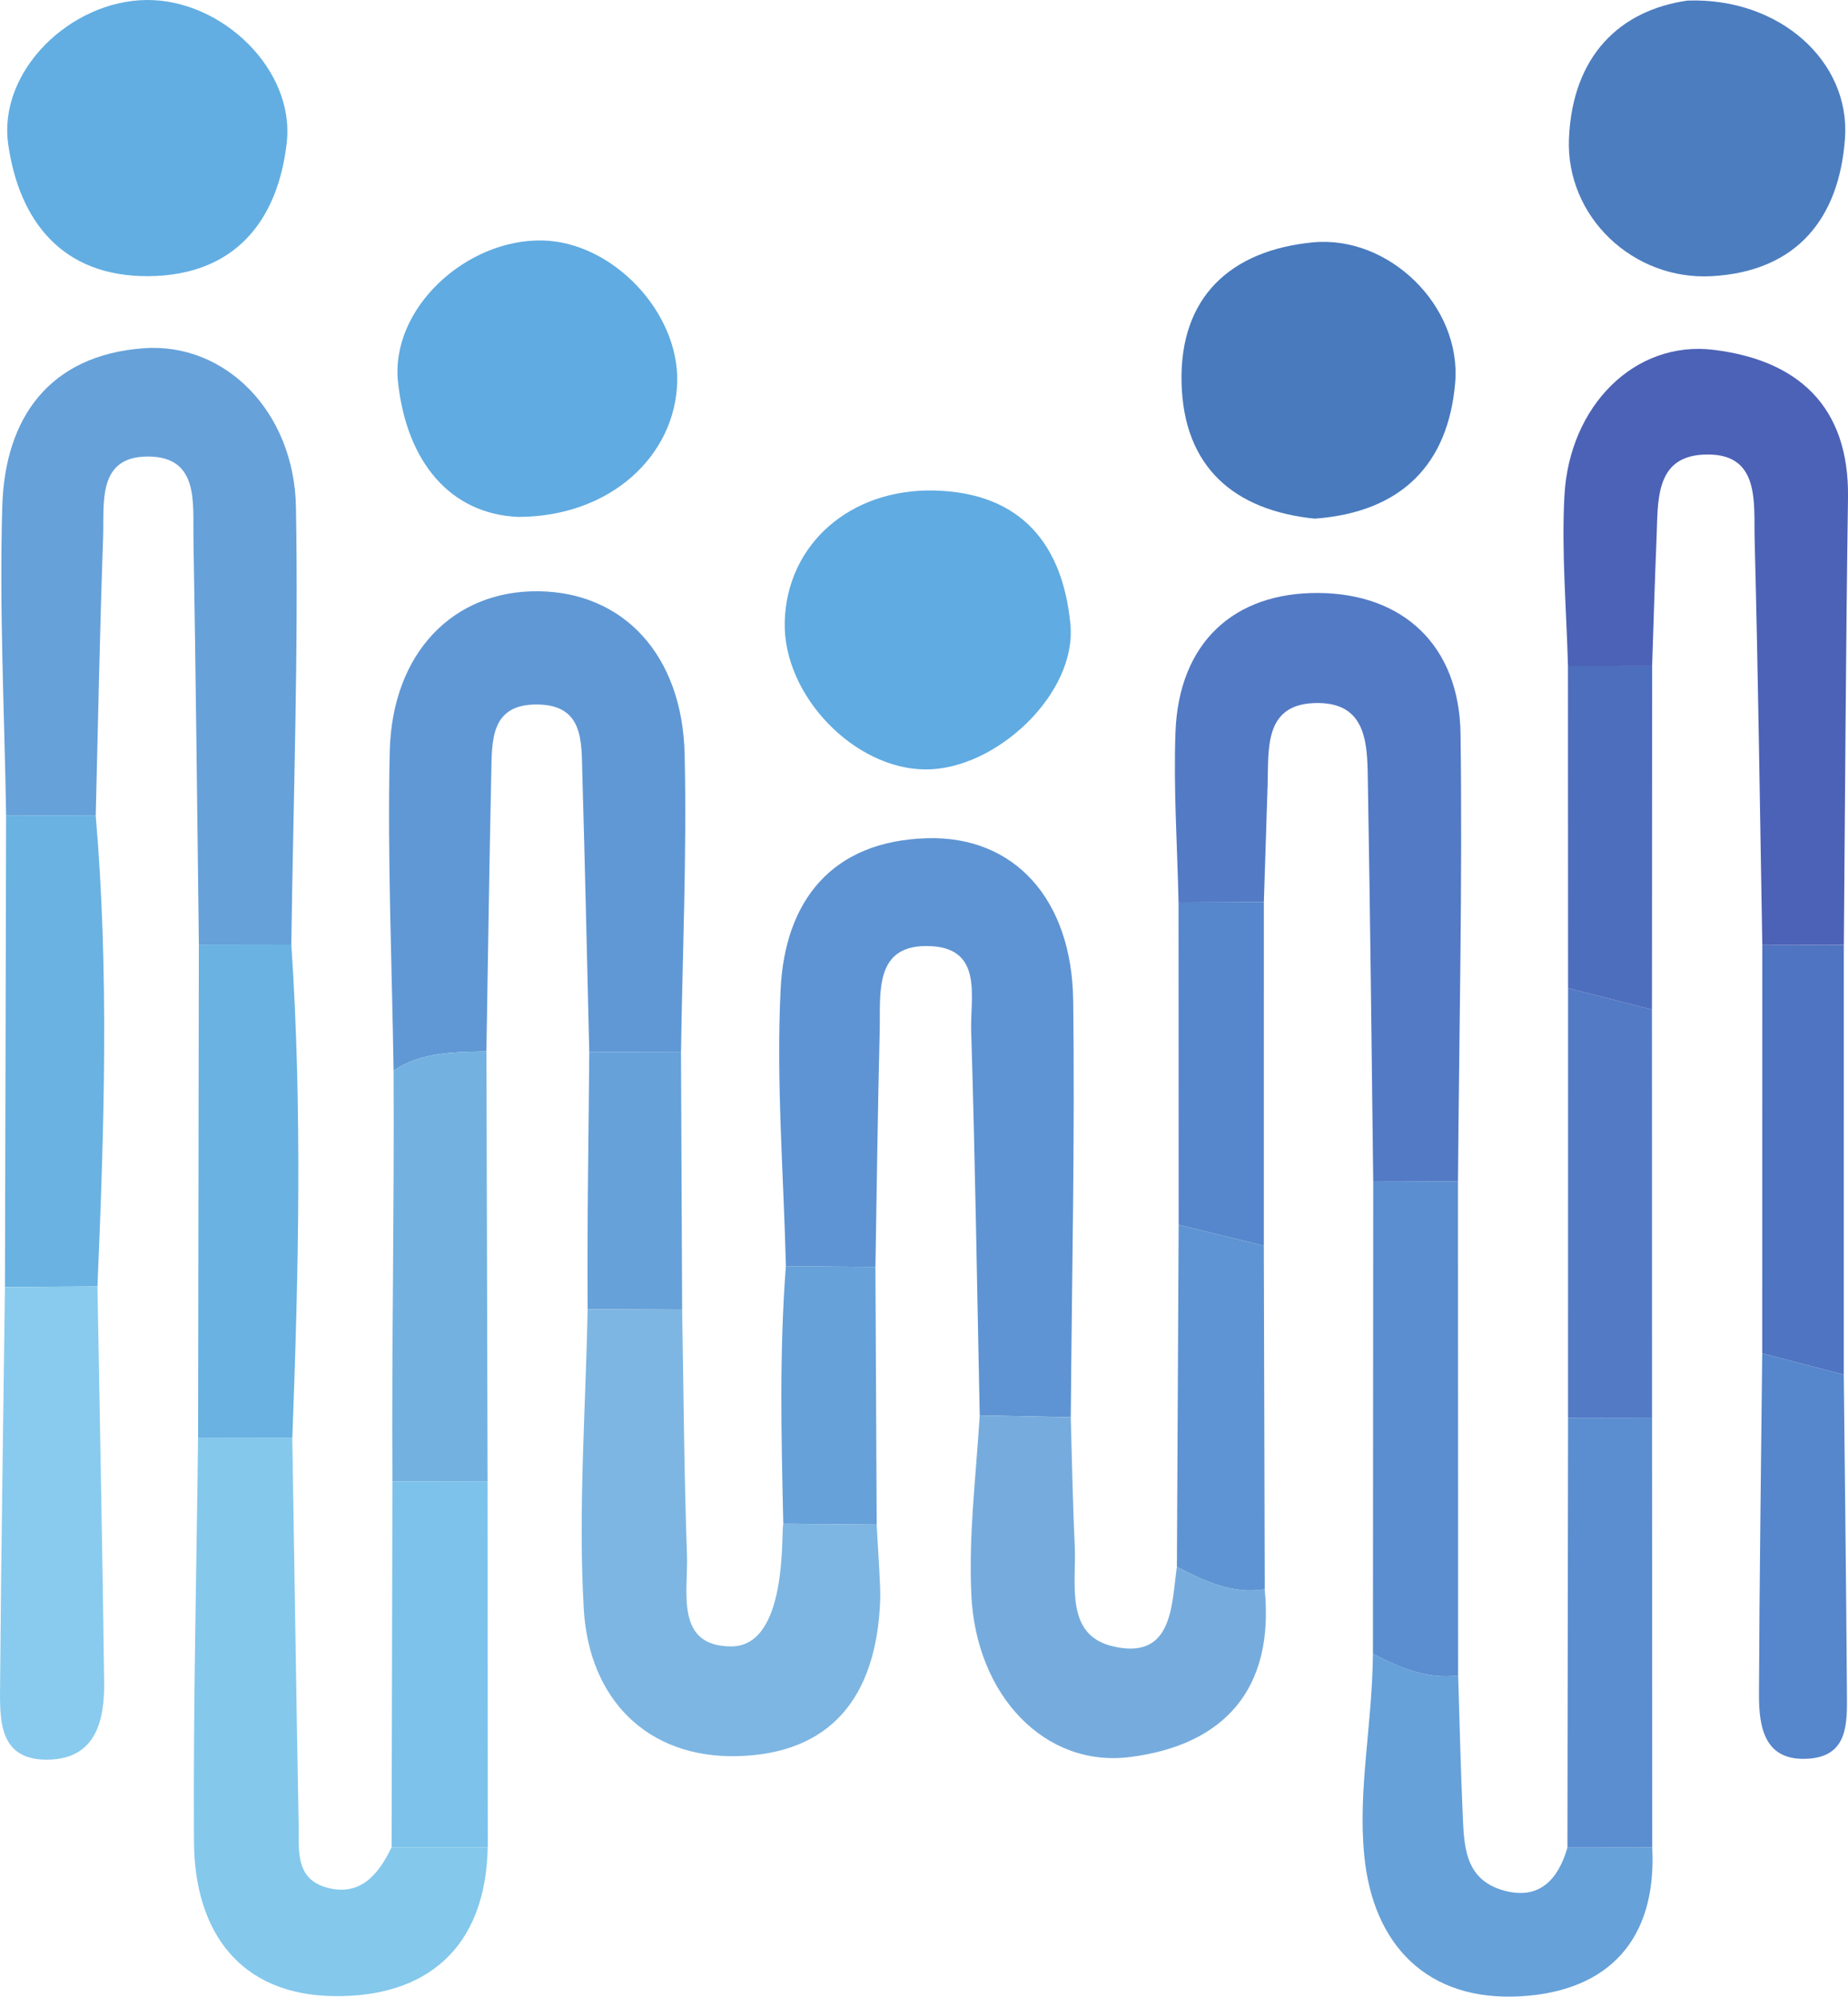 <?xml version="1.0" encoding="UTF-8"?>
<svg id="Layer_1" xmlns="http://www.w3.org/2000/svg" viewBox="0 0 515.79 557.37">
  <defs>
    <style>
      .cls-1 {
        fill: #4f74c1;
      }

      .cls-2 {
        fill: #5a8ed0;
      }

      .cls-3 {
        fill: #62aee2;
      }

      .cls-4 {
        fill: #7db6e2;
      }

      .cls-5 {
        fill: #537ac5;
      }

      .cls-6 {
        fill: #84c8ec;
      }

      .cls-7 {
        fill: #5686cc;
      }

      .cls-8 {
        fill: #7cc2ea;
      }

      .cls-9 {
        fill: #4d6dbd;
      }

      .cls-10 {
        fill: #487abd;
      }

      .cls-11 {
        fill: #6098d5;
      }

      .cls-12 {
        fill: #4c7dbf;
      }

      .cls-13 {
        fill: #60abe1;
      }

      .cls-14 {
        fill: #69b2e2;
      }

      .cls-15 {
        fill: #76acdd;
      }

      .cls-16 {
        fill: #89cbee;
      }

      .cls-17 {
        fill: #73b1e0;
      }

      .cls-18 {
        fill: #5e94d3;
      }

      .cls-19 {
        fill: #66a1d9;
      }

      .cls-20 {
        fill: #4c62b6;
      }
    </style>
  </defs>
  <path class="cls-19" d="M1.71,227.69c-.46-28.8-1.93-57.64-1.07-86.4.73-24.65,13.11-42.08,39.35-44.07,22.86-1.73,42.13,17.72,42.61,44.29.74,40.7-.75,81.44-1.29,122.17-8.6.01-17.2.02-25.8.04-.48-37.88-.86-75.75-1.52-113.63-.17-9.66,1.62-22.57-12.58-22.65-14.37-.08-12.29,13-12.63,22.55-.92,25.87-1.41,51.75-2.06,77.63-8.33.03-16.66.05-25,.08Z"/>
  <path class="cls-18" d="M273.45,395.11c-.75-35.8-1.28-71.6-2.39-107.39-.29-9.2,3.37-22.78-11.07-23.59-16.35-.91-14.18,13.2-14.46,23.87-.56,21.89-.81,43.8-1.19,65.69-8.33-.08-16.66-.16-24.99-.23-.63-25.79-2.74-51.65-1.47-77.35,1.21-24.57,14.24-41.39,40.96-42.12,24.2-.66,40.32,16.92,40.69,45.23.51,38.79-.38,77.6-.67,116.4-8.47-.17-16.94-.35-25.41-.52Z"/>
  <path class="cls-11" d="M109.85,298.87c-.44-29.7-1.76-59.42-1.07-89.1.64-27.64,17.84-45.01,41.54-44.72,23.63.29,40.14,17.7,40.77,45.54.63,27.7-.6,55.44-1.02,83.16-8.53-.03-17.07-.07-25.6-.1-.63-25.86-1.18-51.72-1.94-77.57-.26-8.89.53-19.3-12.58-19.42-13.13-.12-12.63,10.18-12.83,19.18-.56,25.88-.92,51.77-1.36,77.65-8.96.23-18.01.06-25.92,5.38Z"/>
  <path class="cls-20" d="M491.87,263.83c-.67-37.76-1.15-75.52-2.14-113.27-.27-10.43,1.71-24.67-14.68-23.63-13.25.84-12.27,13.33-12.69,23.21-.5,11.91-.84,23.82-1.24,35.74-7.83,0-15.66,0-23.49.01-.41-15.83-1.83-31.71-.99-47.47,1.33-25.1,19.6-43.44,41.59-40.77,23.31,2.83,37.94,15.53,37.56,41.3-.61,41.61-.8,83.22-1.16,124.83-7.58.01-15.17.03-22.75.04Z"/>
  <path class="cls-5" d="M328.94,251.92c-.34-15.83-1.43-31.68-.86-47.47.91-25.21,16.48-39.1,39.94-38.92,23.42.18,39.3,14.45,39.63,39.43.55,41.59-.4,83.21-.72,124.81-7.88.04-15.77.07-23.65.11-.47-36.71-.82-73.43-1.48-110.14-.2-10.82.59-24.21-15.27-23.46-13.75.65-12.43,12.92-12.73,22.83-.33,10.9-.7,21.8-1.05,32.7-7.94.04-15.87.07-23.81.11Z"/>
  <path class="cls-6" d="M81.58,401.36c.58,35.92,1.1,71.83,1.77,107.75.13,6.82-1.14,15.08,7.45,17.69,9.46,2.87,14.78-3.31,18.49-11.14,8.94,0,17.89,0,26.83,0-.52,28.22-17.2,41.97-43.11,41.56-26-.41-38.72-17.88-38.87-43.13-.23-37.55.71-75.12,1.14-112.67,8.76-.02,17.53-.04,26.29-.06Z"/>
  <path class="cls-4" d="M190.39,365.57c.41,22.83.53,45.67,1.35,68.49.37,10.19-3.46,25.45,12.26,25.54,15.94.09,13.97-31.33,14.61-34.22,8.69.08,17.38.15,26.08.23.36,6.97,1.12,17.22.99,20.9-.99,27.86-14.34,43.06-39.8,43.72-25.17.65-41.48-15.85-42.94-41.05-1.61-27.79.55-55.81,1.07-83.72,8.79.04,17.59.09,26.38.13Z"/>
  <path class="cls-12" d="M470.99.16c25.74-.91,45.48,17.02,43.96,38.44-1.58,22.2-13.27,37.12-37.11,38.49-22,1.27-40.85-16.59-39.93-38.44.98-23.08,14.2-35.78,33.07-38.49Z"/>
  <path class="cls-10" d="M367.01,144.79c-22.52-2.28-36.66-14.35-37.23-37.96-.58-23.91,13.7-36.9,36.5-39.16,21.36-2.12,41.69,17.76,39.87,39.17-1.93,22.68-14.88,36.12-39.14,37.94Z"/>
  <path class="cls-13" d="M219.02,173.66c.55-21.82,18.35-37.26,41.68-36.73,24.58.55,35.98,15.4,38.06,37.37,1.83,19.34-20.7,40.49-40.31,40.49-20.04,0-39.94-20.75-39.42-41.13Z"/>
  <path class="cls-3" d="M40.9,0c20.93-.2,41.46,19.34,39.13,39.86-2.48,21.86-14.57,37.03-38.52,37.23-24.05.2-36.11-15.28-39.21-36.74C-.65,19.89,19.62.21,40.9,0Z"/>
  <path class="cls-13" d="M144.68,144.3c-18.98-.79-31.14-15.3-33.58-37.52-2.26-20.51,18.87-40.08,40.3-39.65,19.51.39,38.11,19.92,37.61,39.5-.52,20.37-18.39,37.6-44.33,37.67Z"/>
  <path class="cls-15" d="M273.45,395.11c8.47.17,16.94.35,25.41.52.35,11.94.54,23.89,1.11,35.82.51,10.56-2.89,24.87,10.51,28.09,16.93,4.07,16.47-11.41,17.99-22.15,7.71,3.91,15.45,7.71,24.52,6.26,2.75,27.92-11.36,43.52-37.66,46.84-23.67,2.98-42.95-17.16-44.23-45.4-.75-16.59,1.18-31.54,2.35-49.98Z"/>
  <path class="cls-19" d="M461.15,515.71c1.33,25.75-12.22,40.09-36.56,41.55-26.26,1.58-41.45-14.38-43.83-39.42-1.76-18.52,2.19-35.49,2.44-56.21,7.44,3.91,15.05,7.2,23.78,6.07.4,12.77.68,25.55,1.25,38.31.39,8.87.35,18.47,11.21,21.65,10.19,2.98,15.52-3.08,18.04-11.91l23.67-.03Z"/>
  <path class="cls-14" d="M81.58,401.36c-8.77.02-17.53.04-26.29.06.07-45.9.14-91.8.21-137.71,8.6-.01,17.21-.02,25.81-.04,3.08,45.89,2.01,91.78.28,137.68Z"/>
  <path class="cls-14" d="M1.71,227.69c8.33-.03,16.67-.05,25-.08,3.77,43.82,2.35,87.65.49,131.49-8.6.07-17.21.13-25.82.19l.33-131.61Z"/>
  <path class="cls-16" d="M1.38,359.3c8.61-.06,17.22-.13,25.82-.19.64,36.8,1.41,73.61,1.87,110.42.13,10.59-2.2,21.19-15.15,21.67C-.71,491.72-.05,479.79.03,469.81c.3-36.84.88-73.68,1.35-110.52Z"/>
  <path class="cls-17" d="M109.85,298.87c7.91-5.32,16.96-5.15,25.92-5.38.1,40.04.21,80.07.32,120.11-8.85-.01-17.7-.03-26.56-.05-.23-38.75.54-75.2.32-114.68Z"/>
  <path class="cls-2" d="M406.98,467.7c-8.73,1.13-16.33-2.16-23.78-6.07.03-43.92.05-87.84.08-131.76,7.88-.04,15.77-.07,23.65-.11.01,45.98.03,91.96.04,137.94Z"/>
  <path class="cls-8" d="M109.53,413.55c8.85.02,17.71.03,26.56.05.02,34.02.04,68.05.05,102.07-8.95,0-17.9,0-26.84,0,.08-34.04.15-68.07.23-102.11Z"/>
  <path class="cls-2" d="M461.15,515.71l-23.67.03c.06-39.99.12-79.97.18-119.96,7.81-.01,15.63-.02,23.44-.04.02,39.99.04,79.97.05,119.96Z"/>
  <path class="cls-5" d="M461.09,395.75c-7.81.01-15.63.02-23.44.04,0-39.98,0-79.96.01-119.94,7.8,1.99,15.6,3.98,23.41,5.96,0,37.98.02,75.96.02,113.94Z"/>
  <path class="cls-1" d="M491.87,263.83c7.58-.01,15.17-.03,22.75-.04,0,39.98,0,79.96-.01,119.94-7.59-1.98-15.17-3.95-22.76-5.93,0-37.99.02-75.98.02-113.97Z"/>
  <path class="cls-7" d="M491.85,377.8c7.59,1.98,15.17,3.95,22.76,5.93.31,29.71.68,59.42.88,89.14.05,7.97.39,17.22-10.5,18.05-12.53.96-14.09-8.68-14.05-18.06.13-31.69.58-63.37.91-95.06Z"/>
  <path class="cls-18" d="M353,443.65c-9.08,1.45-16.81-2.35-24.52-6.26.16-31.83.33-63.66.49-95.48,7.92,1.95,15.85,3.89,23.77,5.84.09,31.97.17,63.94.26,95.91Z"/>
  <path class="cls-7" d="M352.74,347.74c-7.92-1.95-15.85-3.89-23.77-5.84,0-29.99-.02-59.99-.03-89.98,7.93-.04,15.87-.07,23.81-.11,0,31.98,0,63.95-.01,95.93Z"/>
  <path class="cls-9" d="M461.07,281.81c-7.8-1.99-15.6-3.98-23.41-5.96-.01-29.99-.02-59.98-.03-89.96,7.83,0,15.66,0,23.49-.01-.02,31.98-.03,63.96-.05,95.94Z"/>
  <path class="cls-19" d="M244.7,425.59c-8.7-.08-17.39-.15-26.08-.23-.54-24.35-1.13-47.57.72-71.9,8.34.08,16.67.15,25,.23.12,23.96.24,47.93.35,71.89Z"/>
  <path class="cls-19" d="M190.39,365.57c-8.8-.04-17.59-.09-26.38-.13-.16-26.64.28-46.64.46-71.79,8.54.03,17.07.07,25.6.1.11,23.94.21,47.88.32,71.82Z"/>
</svg>